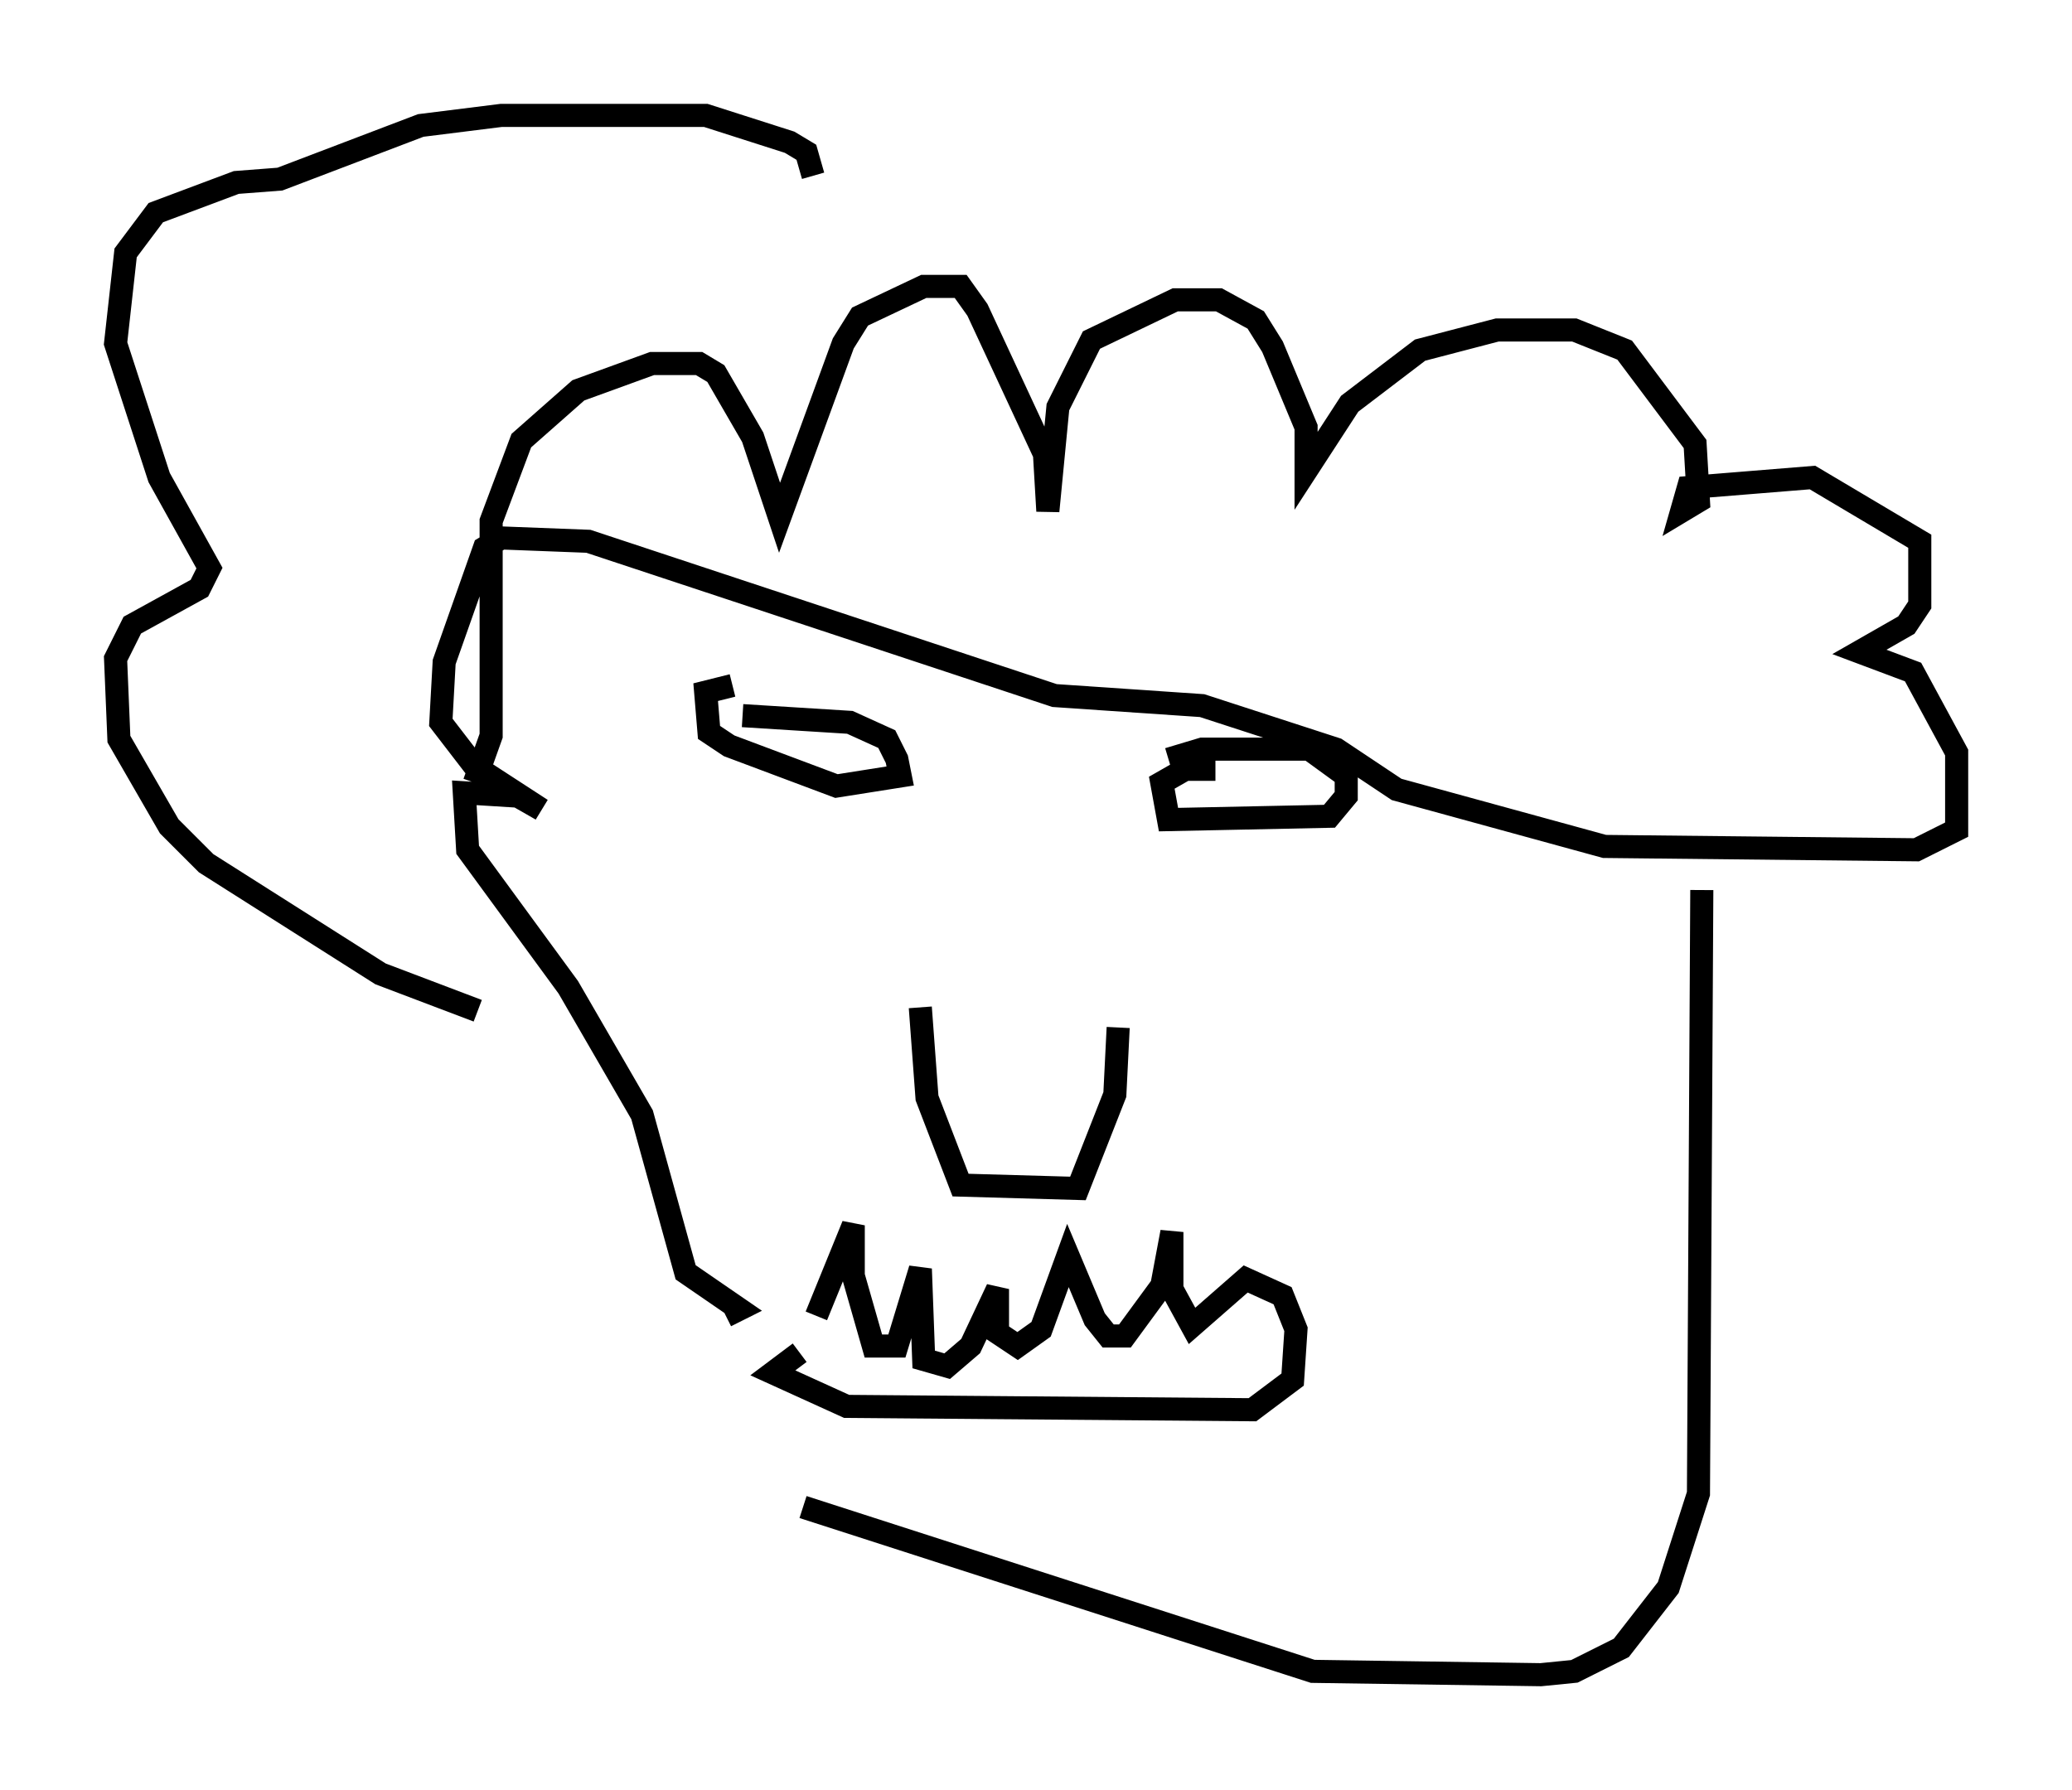 <?xml version="1.0" encoding="utf-8" ?>
<svg baseProfile="full" height="77.542" version="1.1" width="89.743" xmlns="http://www.w3.org/2000/svg" xmlns:ev="http://www.w3.org/2001/xml-events" xmlns:xlink="http://www.w3.org/1999/xlink"><defs /><rect fill="white" height="77.542" width="89.743" x="0" y="0" /><path d="M38.263, 44.799 m10.168, -0.291 l-0.145, 2.905 -1.598, 4.067 l-5.084, -0.145 -1.453, -3.777 l-0.291, -3.922 m-7.698, -12.637 l4.648, 0.291 1.598, 0.726 l0.436, 0.872 0.145, 0.726 l-2.76, 0.436 -4.648, -1.743 l-0.872, -0.581 -0.145, -1.743 l1.162, -0.291 m18.883, 3.196 l1.453, -0.436 4.648, 0.0 l1.598, 1.162 0.0, 0.872 l-0.726, 0.872 -6.972, 0.145 l-0.291, -1.598 1.017, -0.581 l1.307, 0.0 m-17.285, 23.676 l1.598, -3.922 0.0, 2.179 l0.872, 3.05 1.017, 0.0 l1.017, -3.341 0.145, 3.922 l1.017, 0.291 1.017, -0.872 l1.162, -2.469 0.0, 1.888 l0.872, 0.581 1.017, -0.726 l1.162, -3.196 1.162, 2.76 l0.581, 0.726 0.726, 0.0 l1.598, -2.179 0.436, -2.324 l0.0, 2.469 0.872, 1.598 l2.324, -2.034 1.598, 0.726 l0.581, 1.453 -0.145, 2.179 l-1.743, 1.307 -17.575, -0.145 l-3.196, -1.453 1.162, -0.872 m-14.089, -24.693 l0.726, -2.034 0.0, -9.296 l1.307, -3.486 2.469, -2.179 l3.196, -1.162 2.034, 0.0 l0.726, 0.436 1.598, 2.76 l1.162, 3.486 2.76, -7.553 l0.726, -1.162 2.76, -1.307 l1.598, 0.0 0.726, 1.017 l2.905, 6.246 0.145, 2.469 l0.436, -4.503 1.453, -2.905 l3.631, -1.743 1.888, 0.0 l1.598, 0.872 0.726, 1.162 l1.453, 3.486 0.0, 1.888 l1.888, -2.905 3.05, -2.324 l3.341, -0.872 3.341, 0.0 l2.179, 0.872 3.05, 4.067 l0.145, 2.469 -0.726, 0.436 l0.291, -1.017 5.374, -0.436 l4.648, 2.76 0.0, 2.76 l-0.581, 0.872 -2.034, 1.162 l2.324, 0.872 1.888, 3.486 l0.0, 3.341 -1.743, 0.872 l-13.508, -0.145 -9.006, -2.469 l-2.615, -1.743 -5.81, -1.888 l-6.391, -0.436 -20.19, -6.682 l-3.777, -0.145 -0.726, 0.436 l-1.743, 4.939 -0.145, 2.615 l1.453, 1.888 2.905, 1.888 l-1.017, -0.581 -2.324, -0.145 l0.145, 2.469 4.358, 5.955 l3.196, 5.52 1.888, 6.827 l2.324, 1.598 -0.581, 0.291 m3.341, 8.279 l22.078, 7.117 9.877, 0.145 l1.453, -0.145 2.034, -1.017 l2.034, -2.615 1.307, -4.067 l0.145, -26.145 m-53.017, 5.229 l-4.212, -1.598 -7.553, -4.793 l-1.598, -1.598 -2.179, -3.777 l-0.145, -3.486 0.726, -1.453 l2.905, -1.598 0.436, -0.872 l-2.179, -3.922 -1.888, -5.81 l0.436, -3.922 1.307, -1.743 l3.486, -1.307 1.888, -0.145 l6.101, -2.324 3.486, -0.436 l8.86, 0.0 3.631, 1.162 l0.726, 0.436 0.291, 1.017 " fill="none" stroke="black" stroke-width="1" /></svg>